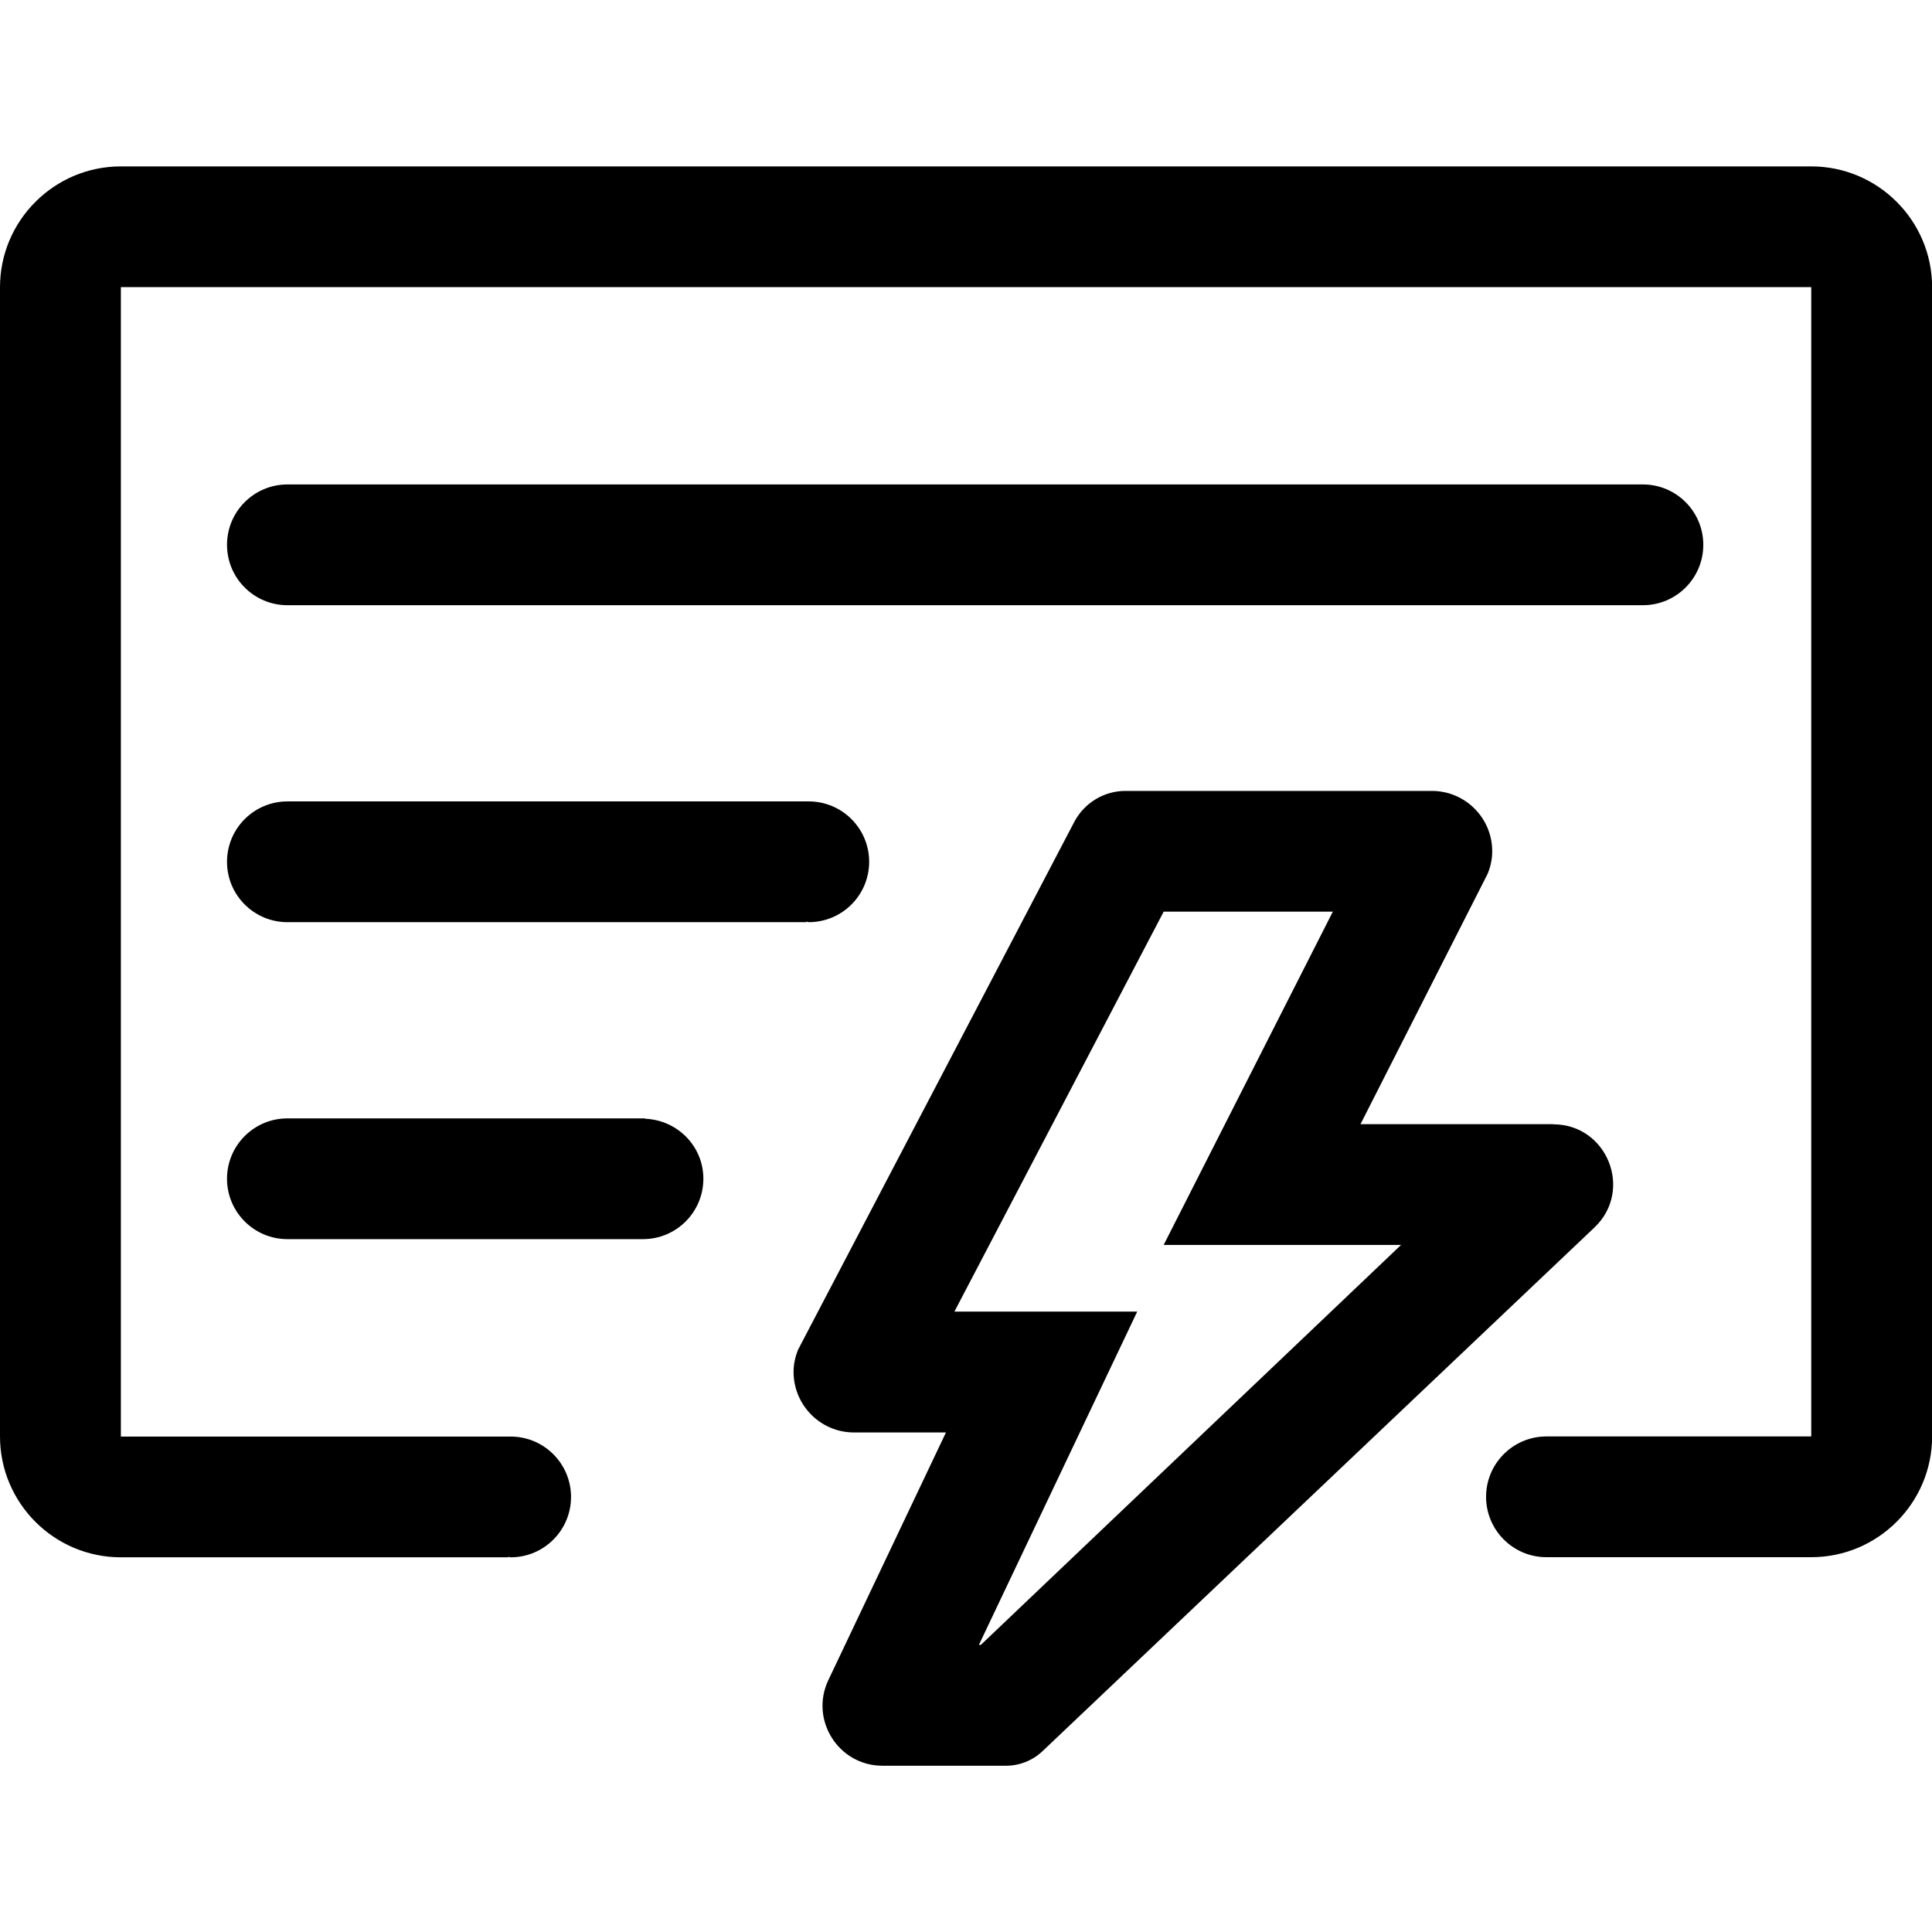 <svg id="uuid-294d5c1d-1d9b-403e-81d2-15784c75a24a" xmlns="http://www.w3.org/2000/svg" width="16" height="16" viewBox="0 0 16 16">
  <path d="m12.864,9.31h-1.597l1.039-2.046.015-.03c.023-.057.037-.119.037-.184,0-.276-.224-.5-.5-.5h-2.538c-.177,0-.34.099-.423.256l-2.265,4.328-.024.046c-.022.056-.036.117-.036.181,0,.277.224.502.5.502h.762l-.974,2.051c-.156.329.084.709.448.709h1.024c.111,0,.219-.043.3-.119l4.572-4.338c.325-.308.107-.855-.341-.855Zm-4.74,4.312h-.017l1.311-2.76h-1.514l1.733-3.312h1.401l-1.401,2.76h1.966l-3.48,3.312Z"/>
  <g>
    <path d="m5.343,9.266v-.004h-2.963c-.276,0-.5.224-.5.5s.224.5.5.5h2.942s.002,0,.003,0c.276,0,.5-.224.5-.5,0-.27-.215-.486-.482-.497Z"/>
    <path d="m6.699,6.637h0s-4.319,0-4.319,0h0c-.276,0-.5.224-.5.5s.224.5.5.5c0,0,0,0,0,0h4.297v-.004c.008,0,.014.004.021.004.276,0,.5-.224.5-.5s-.224-.5-.5-.5Z"/>
    <path d="m13.606,4.012s0,0-.001,0H2.381s0,0-.001,0c-.276,0-.5.224-.5.5s.224.5.5.5h0s11.226,0,11.226,0h0c.276,0,.5-.224.5-.5s-.224-.5-.5-.5Z"/>
    <path d="m14.999,1.378H1.001c-.552,0-1.001.449-1.001,1.001v9.517c0,.552.449,1.001,1.001,1.001h3.209v-.004c.007,0,.012.004.019.004.276,0,.5-.224.5-.5s-.224-.5-.5-.5h0s-3.228,0-3.228,0V2.378s13.999,0,13.999,0v5.841h0v3.677s-2.193,0-2.193,0h0c-.276,0-.5.224-.5.5s.224.5.5.5h2.193c.552,0,1.001-.449,1.001-1.001V2.379c0-.552-.449-1.001-1.001-1.001Z"/>
  </g>
</svg>